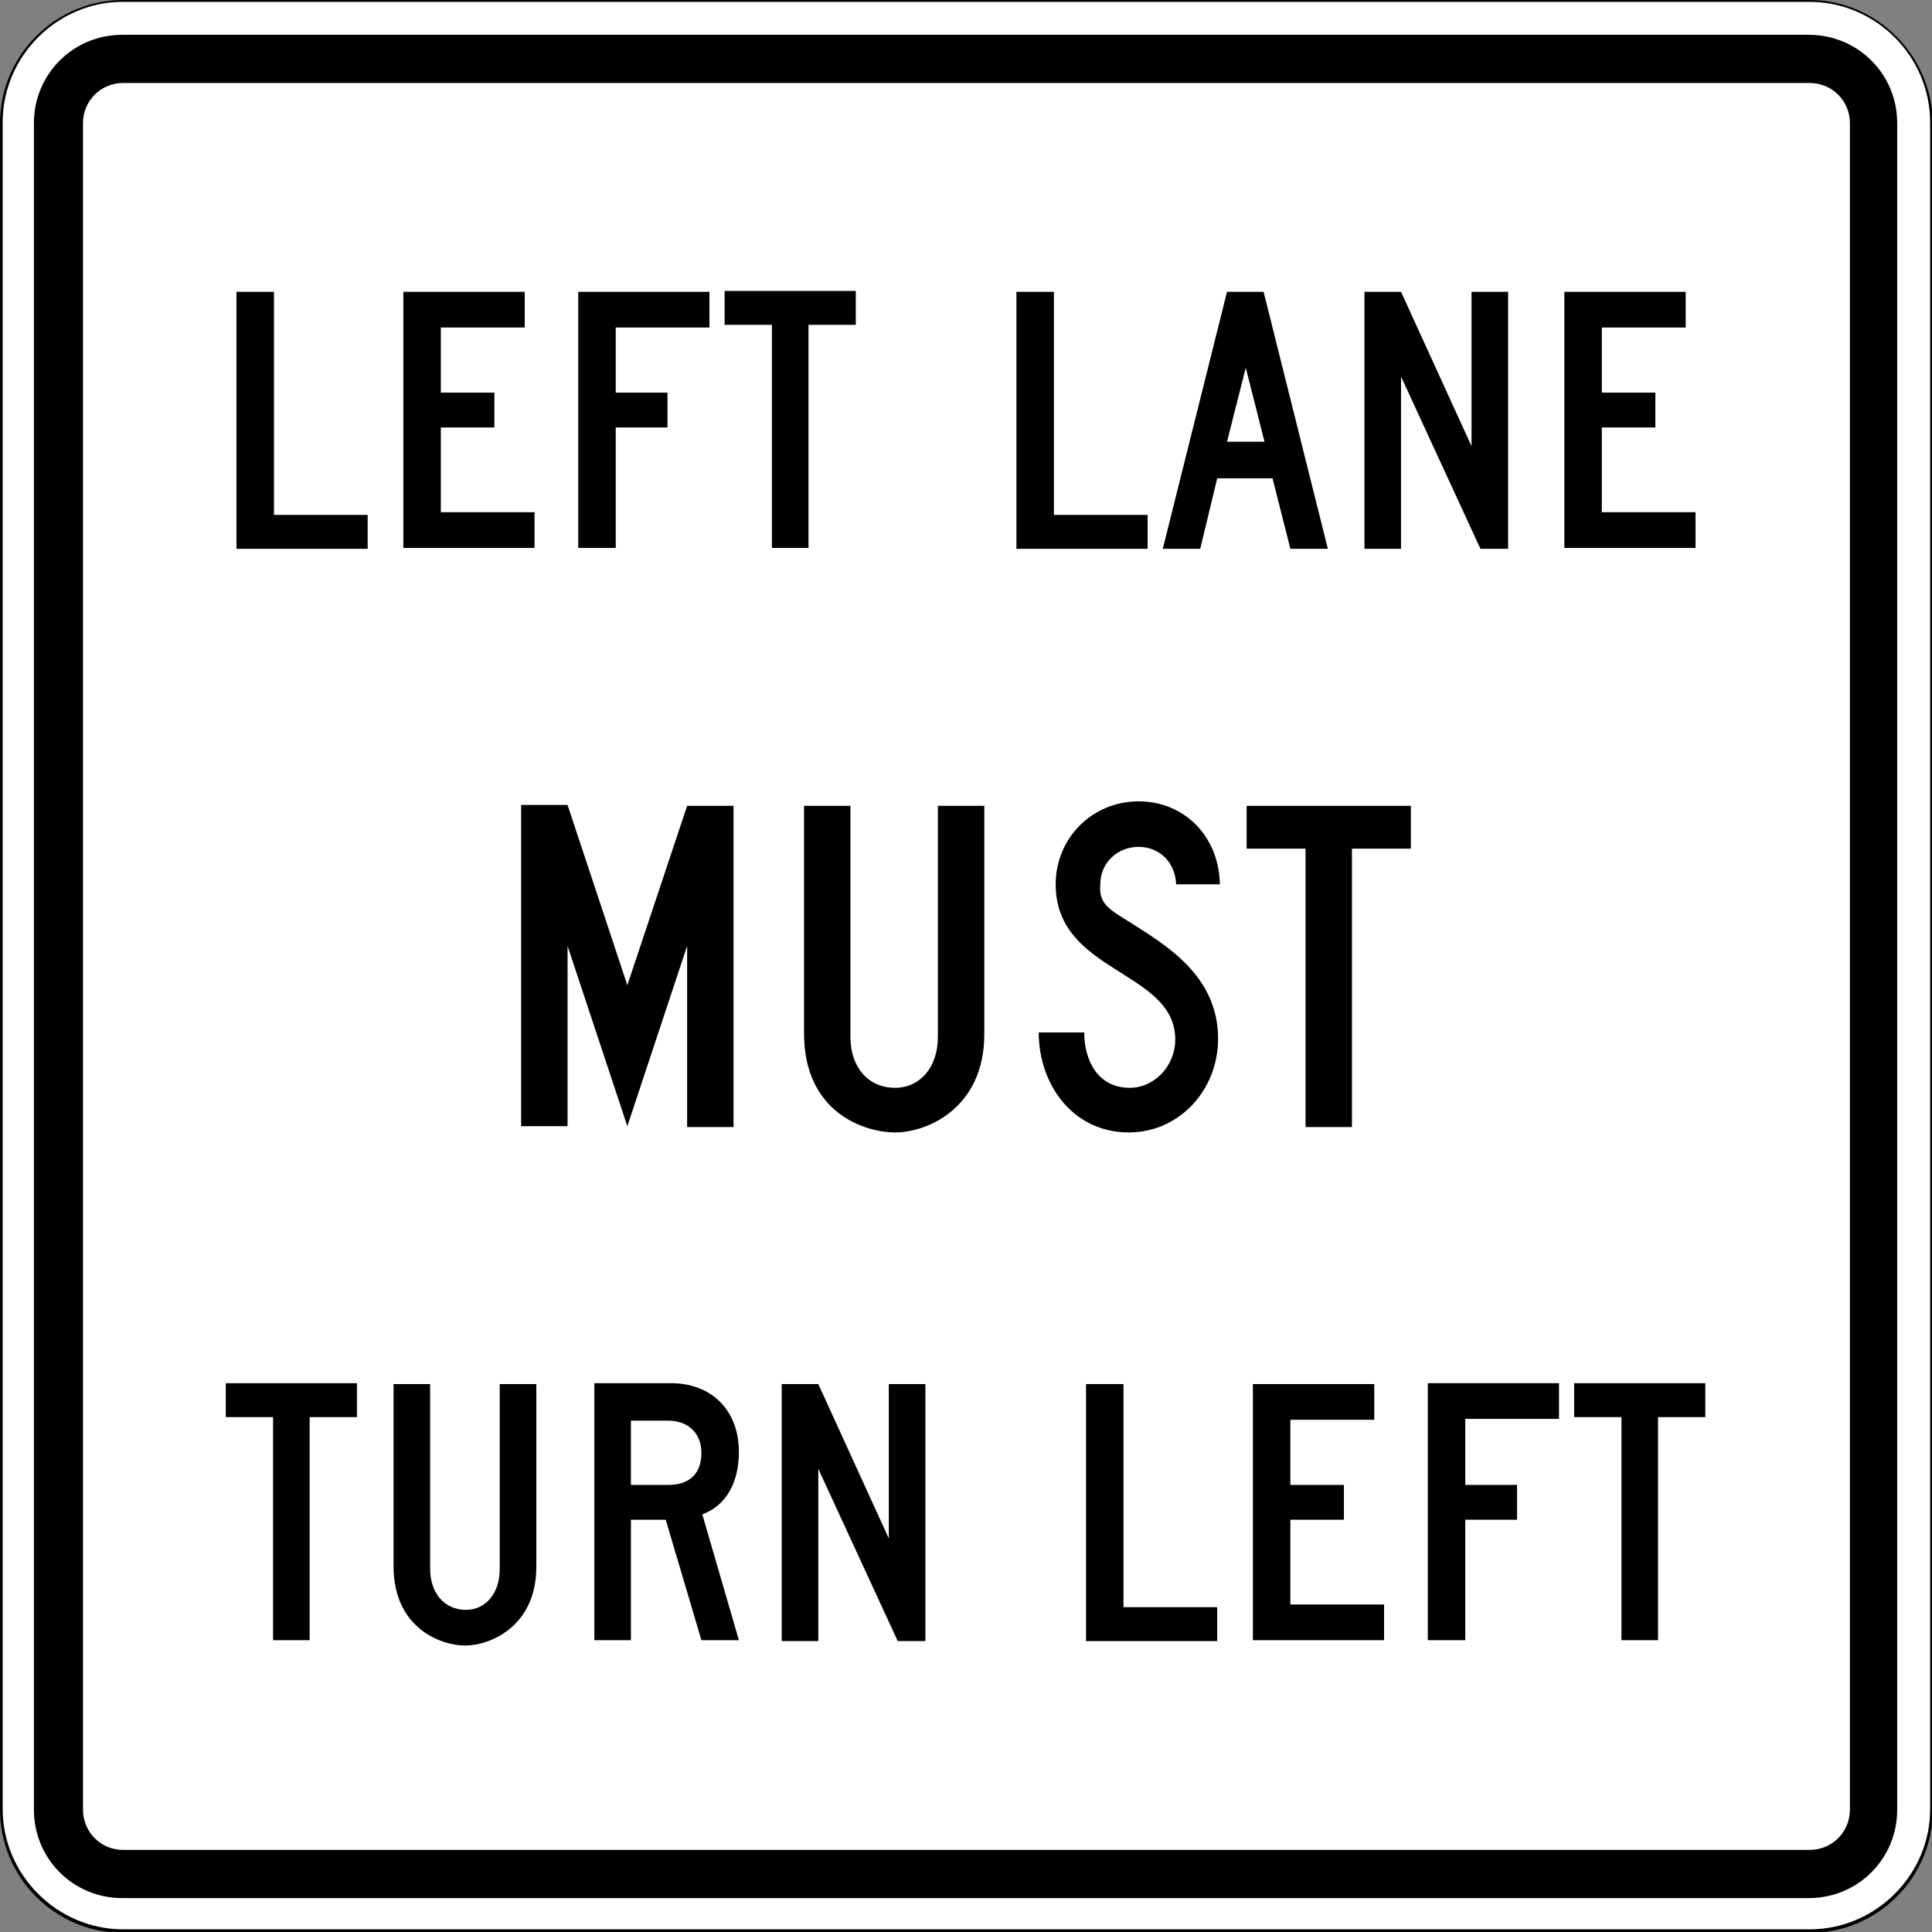 <?xml version="1.0" encoding="utf-8"?>
<!-- Generator: Adobe Illustrator 27.7.0, SVG Export Plug-In . SVG Version: 6.00 Build 0)  -->
<svg version="1.1" id="For_Sheets" xmlns="http://www.w3.org/2000/svg" xmlns:xlink="http://www.w3.org/1999/xlink" x="0px" y="0px"
	 viewBox="0 0 216.5 216.5" style="enable-background:new 0 0 216.5 216.5;" xml:space="preserve">
<rect x="0" y="0" width="216.5" height="216.5" fill="#808080" stroke="none"/>
<style type="text/css">
	.st0{fill:#FFFFFF;}
</style>
<g>
	<g>
		<path class="st0" d="M13.7,216.4c-7.5,0-13.6-6.1-13.6-13.6v-189c0-7.5,6.1-13.6,13.6-13.6h189c7.5,0,13.6,6.1,13.6,13.6v189
			c0,7.5-6.1,13.6-13.6,13.6H13.7z"/>
		<path d="M202.8,0.2c7.4,0,13.5,6.1,13.5,13.5v189c0,7.4-6.1,13.5-13.5,13.5h-189c-7.4,0-13.5-6.1-13.5-13.5v-189
			c0-7.4,6.1-13.5,13.5-13.5H202.8 M202.8,0h-189C6.2,0,0,6.2,0,13.8v189c0,7.6,6.2,13.8,13.8,13.8h189c7.6,0,13.8-6.2,13.8-13.8
			v-189C216.5,6.2,210.3,0,202.8,0L202.8,0z"/>
	</g>
	<path d="M13.7,212.7c-5.5,0-9.9-4.4-9.9-9.9v-189c0-5.5,4.4-9.9,9.9-9.9h189c5.5,0,9.9,4.4,9.9,9.9v189c0,5.5-4.4,9.9-9.9,9.9H13.7
		z M202.8,207.3c2.5,0,4.5-2,4.5-4.5v-189c0-2.5-2-4.5-4.5-4.5h-189c-2.5,0-4.5,2-4.5,4.5v189c0,2.5,2,4.5,4.5,4.5H202.8z"/>
	<g>
		<path d="M113.9,32.7h4.2v25h10.5v3.8h-14.7V32.7z"/>
		<path d="M142.6,53.6h-6.2l-1.9,7.9h-4.2l7.2-28.8h4.1l7.2,28.8h-4.2L142.6,53.6z M137.5,49.5h4.2l-2.1-8.3L137.5,49.5z"/>
		<path d="M157,42.2v19.3h-4.1V32.7h4.1l7.9,17.3V32.7h4.1v28.8h-3.1L157,42.2z"/>
		<path d="M175.3,32.7h13.6v4h-9.4V44h6v3.9h-6v9.5H190v4h-14.7V32.7z"/>
	</g>
	<g>
		<path d="M77,106l-6.7,20.2L63.6,106v20.2h-5.2v-36h5.2l6.7,20.2L77,90.3h5.2v36H77V106z"/>
		<path d="M90.1,115.8V90.3h5.2v25.9c0,3.4,2,5.7,5,5.7c2.8,0,4.8-2.3,4.8-5.7V90.3h5.2v25.6c0,8.2-6.3,11-10,11
			C96.9,126.9,90.1,124.7,90.1,115.8z"/>
		<path d="M126.7,103.4c3.9,2.5,9.8,5.9,9.8,13c0,5.8-4.4,10.5-10,10.5c-6.3,0-10.1-5.4-10.1-11.2h5.1c0,3.1,1.5,6.2,5.1,6.2
			c2.8,0,5.1-2.5,5.1-5.4c0-7.8-13.4-7.4-13.4-17.4c0-5.2,4.1-9.3,9.3-9.3c5.1,0,9,3.9,9.1,9.3h-4.9c-0.1-2.5-1.9-4.2-4.2-4.2
			c-2.4,0-4.3,1.8-4.3,4.2C123.1,101.3,124.3,101.9,126.7,103.4z"/>
		<path d="M151.5,126.3h-5.2V95.1h-6.6v-4.8h18.4v4.8h-6.6V126.3z"/>
	</g>
	<g>
		<path d="M34.8,183.8h-4.2v-25h-5.3v-3.8H40v3.8h-5.3V183.8z"/>
		<path d="M44.1,175.5v-20.4h4.1v20.7c0,2.7,1.6,4.6,4,4.6c2.2,0,3.8-1.8,3.8-4.6v-20.7h4.1v20.5c0,6.6-5.1,8.8-8,8.8
			C49.6,184.4,44.1,182.6,44.1,175.5z"/>
		<path d="M74.6,170.3h-3.9v13.5h-4.1v-28.8h8.6c4.5,0,7.6,3,7.6,7.7c0,3.4-1.4,6-4.1,7l4.1,14.1h-4.2L74.6,170.3z M70.7,159.1v7.3
			h4.2c2.4,0,3.7-1.3,3.7-3.6c0-2.2-1.5-3.6-3.7-3.6H70.7z"/>
		<path d="M91.7,164.6v19.3h-4.1v-28.8h4.1l7.9,17.3v-17.3h4.1v28.8h-3.1L91.7,164.6z"/>
	</g>
	<g>
		<path d="M26.5,32.7h4.2v25h10.5v3.8H26.5V32.7z"/>
		<path d="M45.2,32.7h13.6v4h-9.4V44h6v3.9h-6v9.5h10.5v4H45.2V32.7z"/>
		<path d="M69,44h5.8v3.9H69v13.5h-4.2V32.7h14.7v4H69V44z"/>
		<path d="M90.7,61.4h-4.2v-25h-5.3v-3.8h14.7v3.8h-5.3V61.4z"/>
	</g>
	<g>
		<path d="M121.7,155.1h4.2v25h10.5v3.8h-14.7V155.1z"/>
		<path d="M140.4,155.1H154v4h-9.4v7.3h6v3.9h-6v9.5h10.5v4h-14.7V155.1z"/>
		<path d="M164.2,166.4h5.8v3.9h-5.8v13.5H160v-28.8h14.7v4h-10.5V166.4z"/>
		<path d="M185.9,183.8h-4.2v-25h-5.3v-3.8h14.7v3.8h-5.3V183.8z"/>
	</g>
</g>
</svg>
